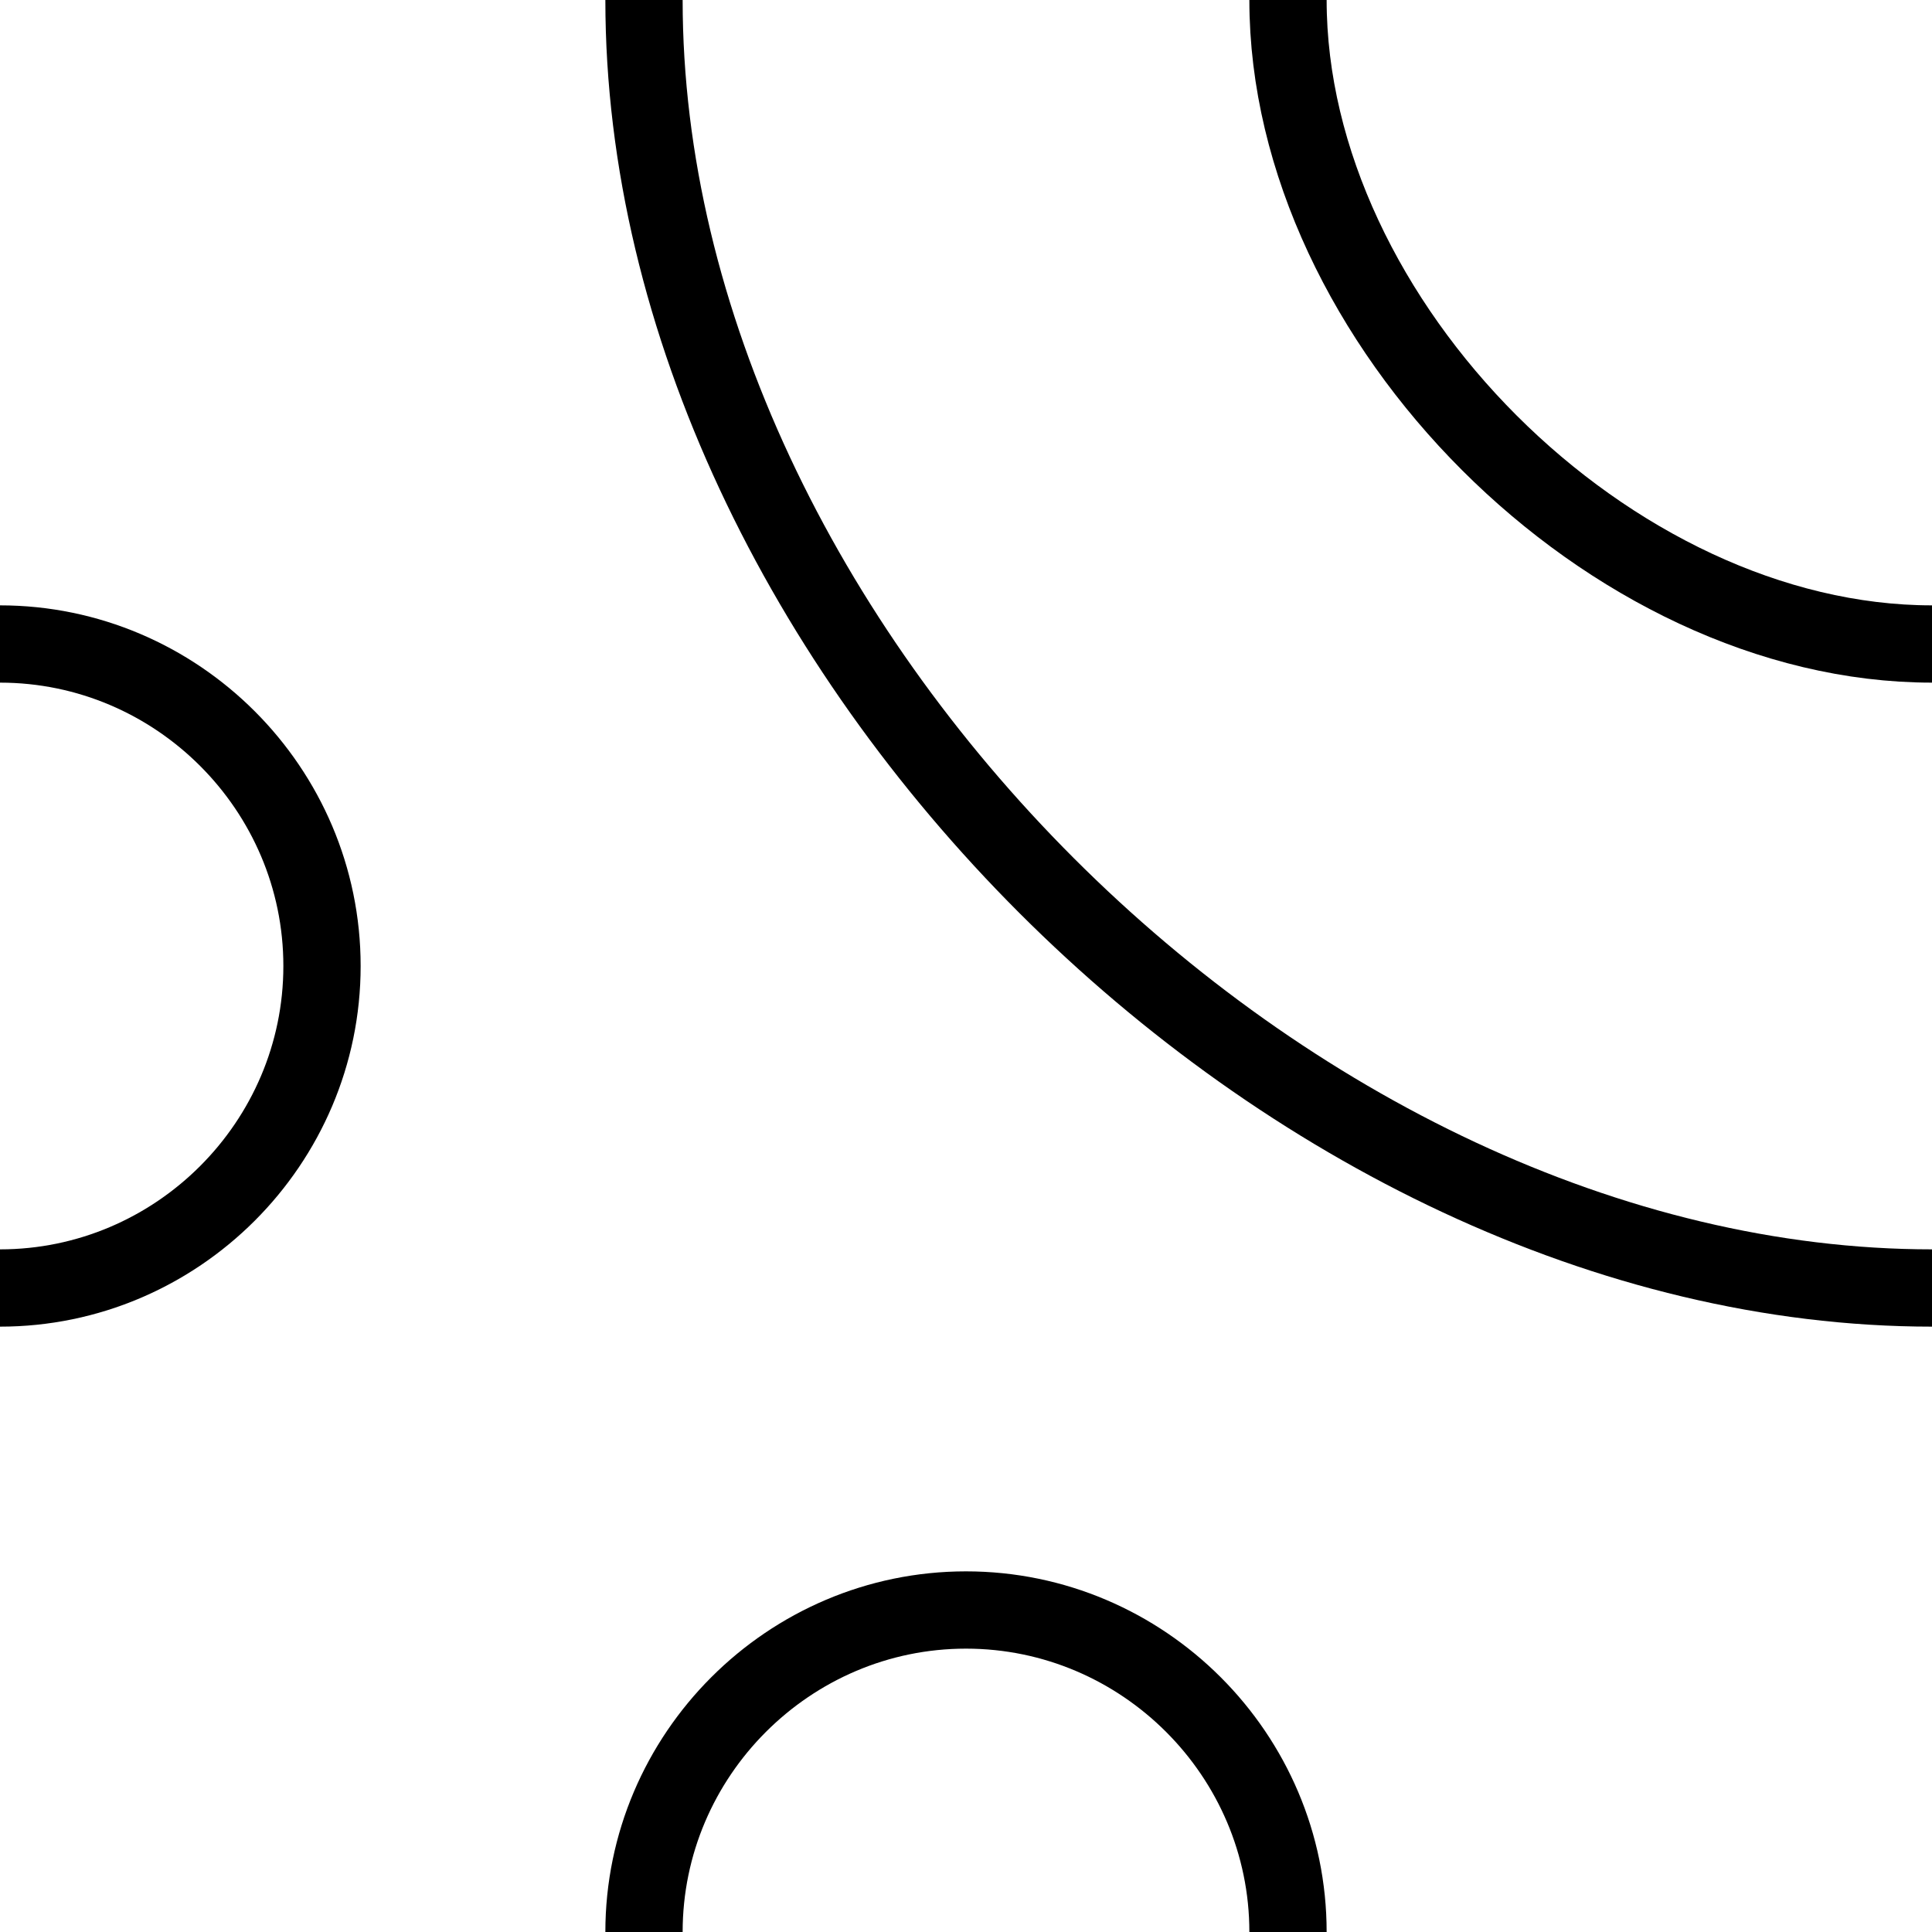 <svg xmlns="http://www.w3.org/2000/svg" xmlns:xlink="http://www.w3.org/1999/xlink" version="1.1" width="1000" height="1000"><path d="M 666.667 1000.0 C 666.667 908.333 591.667 833.333 500 833.333 C 408.333 833.333 333.333 908.333 333.333 1000.0" style="fill:none;stroke:rgb(0,0,0);stroke-width:40"></path><path d="M 0.0 666.667 C 91.667 666.667 166.667 591.667 166.667 500 C 166.667 408.333 91.667 333.333 0.0 333.333" style="fill:none;stroke:rgb(0,0,0);stroke-width:40"></path><path d="M 666.667 0.0 C 666.667 166.667 833.333 333.333 1000.0 333.333" style="fill:none;stroke:rgb(0,0,0);stroke-width:40"></path><path d="M 333.333 0.0 C 333.333 333.333 666.667 666.667 1000.0 666.667" style="fill:none;stroke:rgb(0,0,0);stroke-width:40"></path></svg>